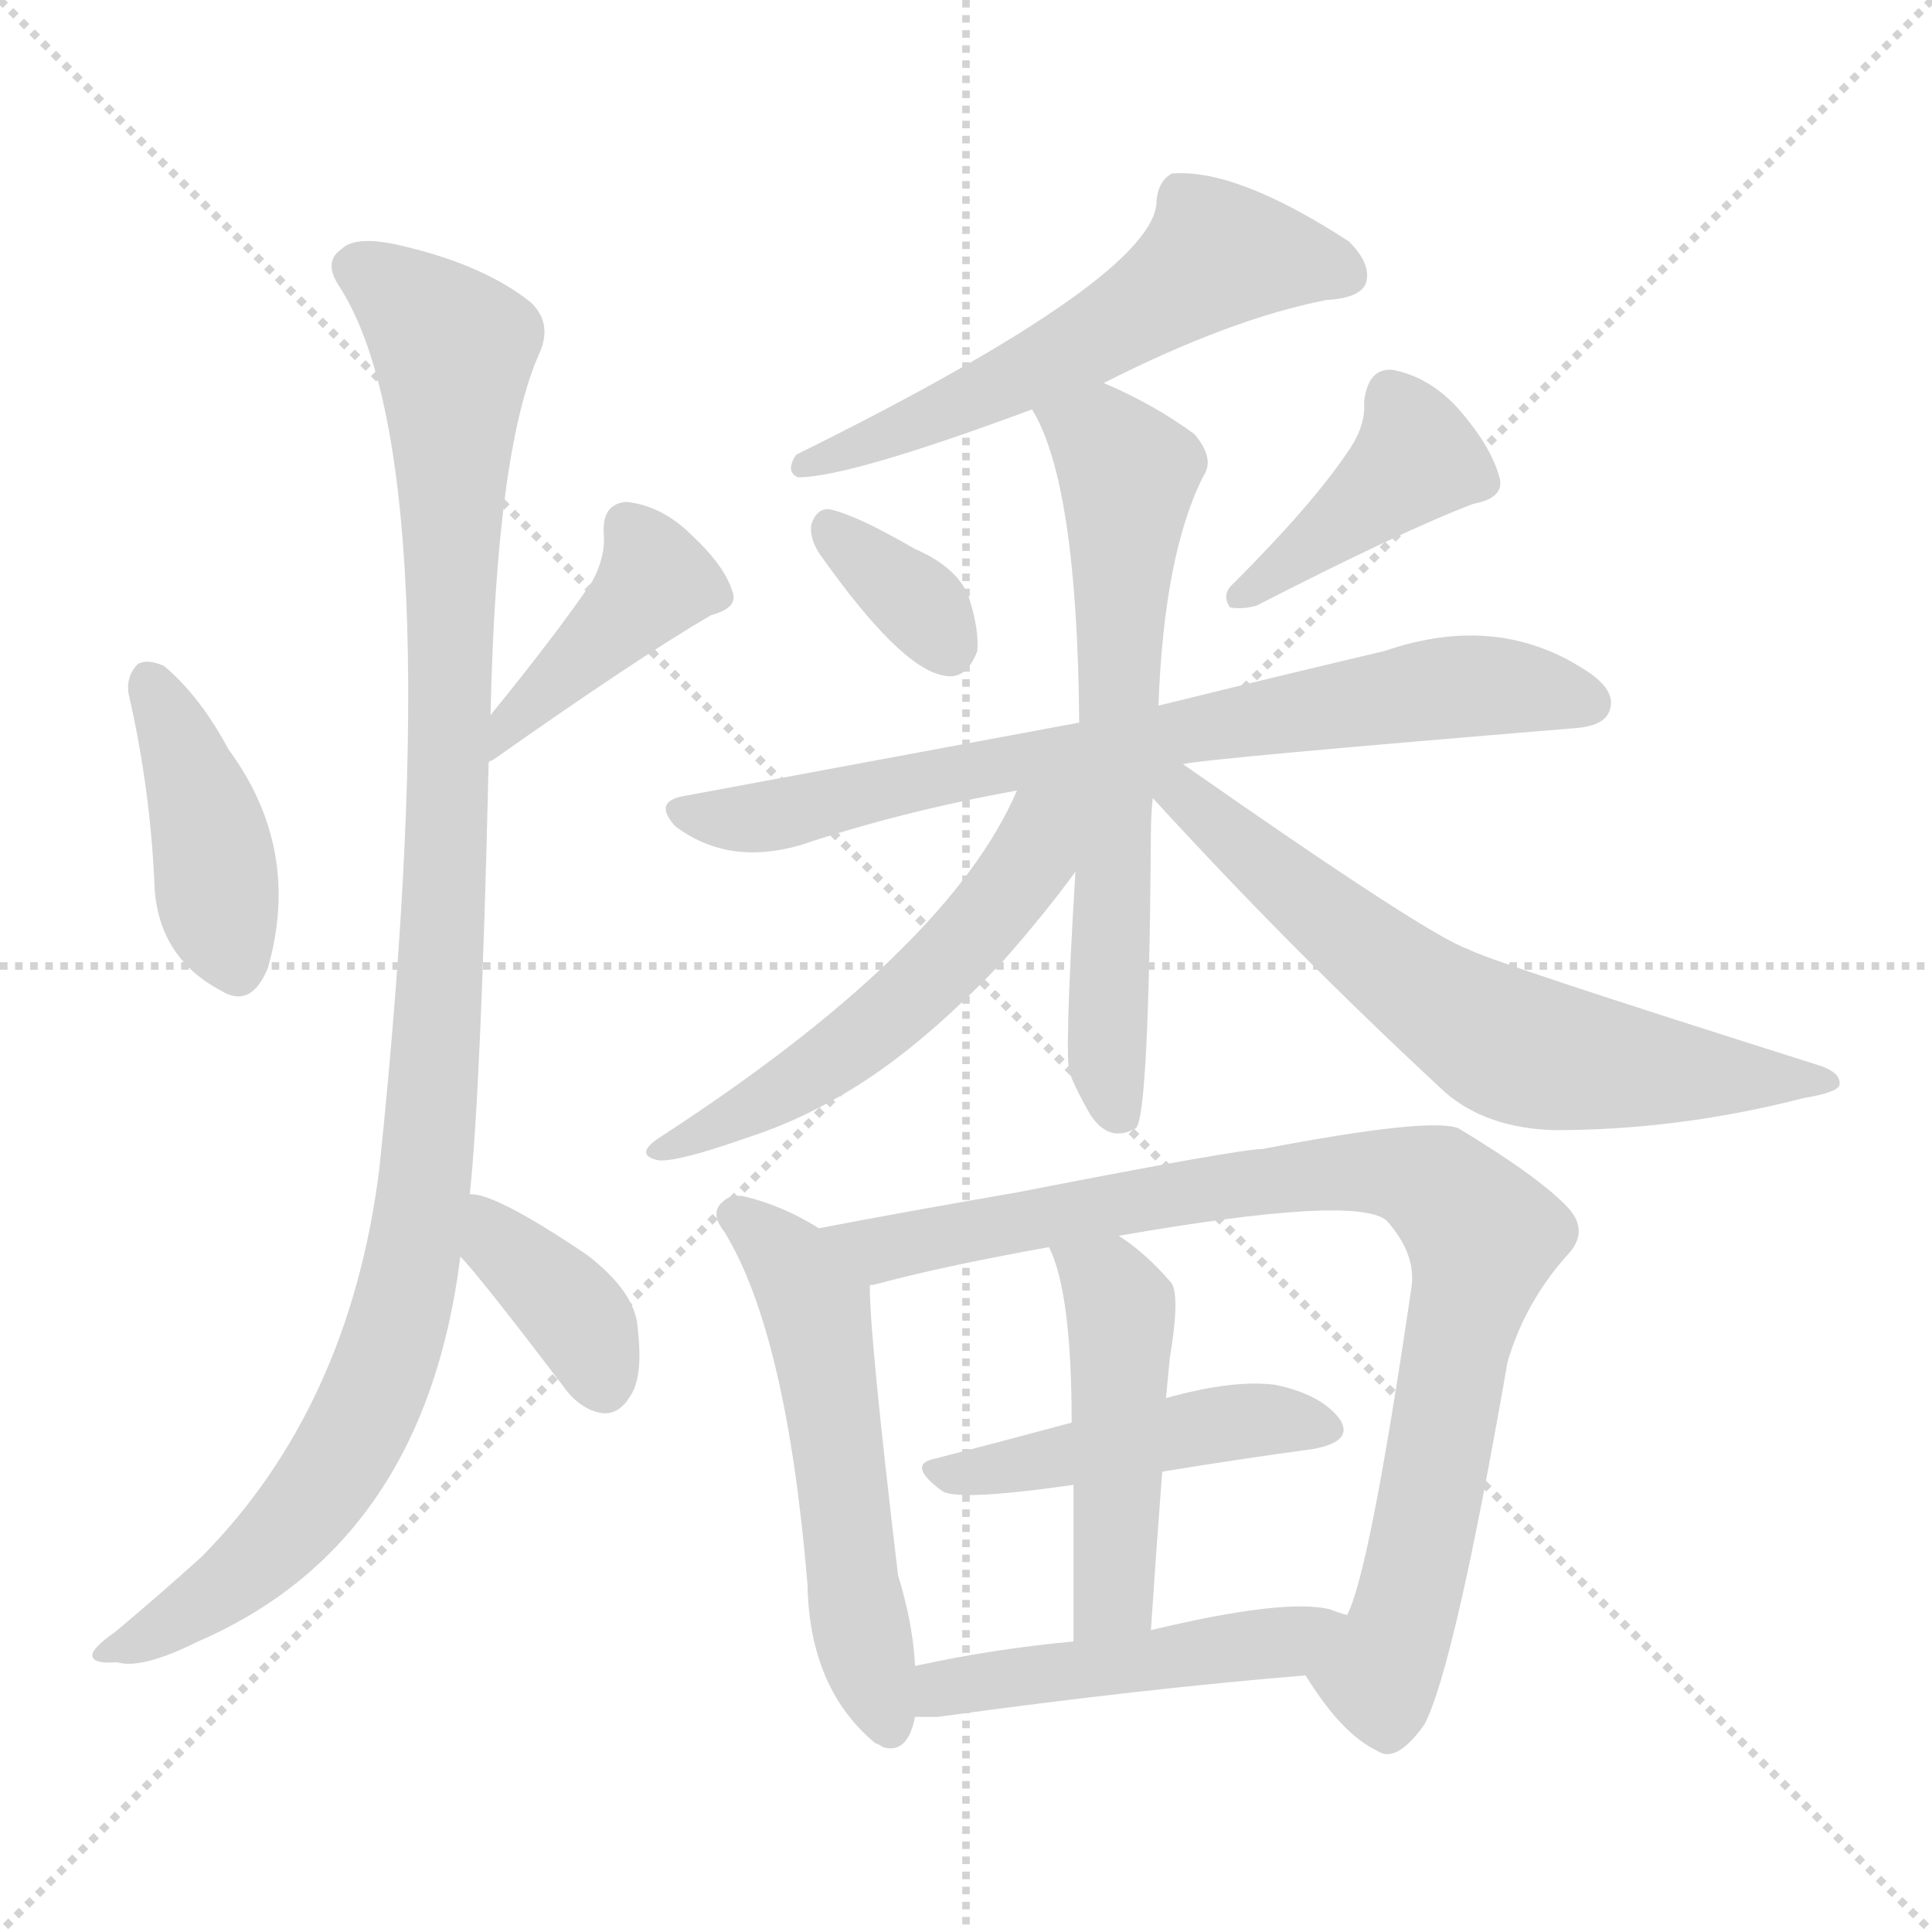 <svg version="1.1" viewBox="0 0 1024 1024" xmlns="http://www.w3.org/2000/svg">
  <g stroke="lightgray" stroke-dasharray="1,1" stroke-width="1" transform="scale(4, 4)">
    <line x1="0" y1="0" x2="256" y2="256"></line>
    <line x1="256" y1="0" x2="0" y2="256"></line>
    <line x1="128" y1="0" x2="128" y2="256"></line>
    <line x1="0" y1="128" x2="256" y2="128"></line>
  </g>
<g transform="scale(1, -1) translate(0, -900)">
   <style type="text/css">
    @keyframes keyframes0 {
      from {
       stroke: blue;
       stroke-dashoffset: 414;
       stroke-width: 128;
       }
       57% {
       animation-timing-function: step-end;
       stroke: blue;
       stroke-dashoffset: 0;
       stroke-width: 128;
       }
       to {
       stroke: black;
       stroke-width: 1024;
       }
       }
       #make-me-a-hanzi-animation-0 {
         animation: keyframes0 0.587s both;
         animation-delay: 0s;
         animation-timing-function: linear;
       }
    @keyframes keyframes1 {
      from {
       stroke: blue;
       stroke-dashoffset: 410;
       stroke-width: 128;
       }
       57% {
       animation-timing-function: step-end;
       stroke: blue;
       stroke-dashoffset: 0;
       stroke-width: 128;
       }
       to {
       stroke: black;
       stroke-width: 1024;
       }
       }
       #make-me-a-hanzi-animation-1 {
         animation: keyframes1 0.584s both;
         animation-delay: 0.587s;
         animation-timing-function: linear;
       }
    @keyframes keyframes2 {
      from {
       stroke: blue;
       stroke-dashoffset: 1085;
       stroke-width: 128;
       }
       78% {
       animation-timing-function: step-end;
       stroke: blue;
       stroke-dashoffset: 0;
       stroke-width: 128;
       }
       to {
       stroke: black;
       stroke-width: 1024;
       }
       }
       #make-me-a-hanzi-animation-2 {
         animation: keyframes2 1.133s both;
         animation-delay: 1.171s;
         animation-timing-function: linear;
       }
    @keyframes keyframes3 {
      from {
       stroke: blue;
       stroke-dashoffset: 375;
       stroke-width: 128;
       }
       55% {
       animation-timing-function: step-end;
       stroke: blue;
       stroke-dashoffset: 0;
       stroke-width: 128;
       }
       to {
       stroke: black;
       stroke-width: 1024;
       }
       }
       #make-me-a-hanzi-animation-3 {
         animation: keyframes3 0.555s both;
         animation-delay: 2.304s;
         animation-timing-function: linear;
       }
    @keyframes keyframes4 {
      from {
       stroke: blue;
       stroke-dashoffset: 576;
       stroke-width: 128;
       }
       65% {
       animation-timing-function: step-end;
       stroke: blue;
       stroke-dashoffset: 0;
       stroke-width: 128;
       }
       to {
       stroke: black;
       stroke-width: 1024;
       }
       }
       #make-me-a-hanzi-animation-4 {
         animation: keyframes4 0.719s both;
         animation-delay: 2.859s;
         animation-timing-function: linear;
       }
    @keyframes keyframes5 {
      from {
       stroke: blue;
       stroke-dashoffset: 344;
       stroke-width: 128;
       }
       53% {
       animation-timing-function: step-end;
       stroke: blue;
       stroke-dashoffset: 0;
       stroke-width: 128;
       }
       to {
       stroke: black;
       stroke-width: 1024;
       }
       }
       #make-me-a-hanzi-animation-5 {
         animation: keyframes5 0.53s both;
         animation-delay: 3.577s;
         animation-timing-function: linear;
       }
    @keyframes keyframes6 {
      from {
       stroke: blue;
       stroke-dashoffset: 408;
       stroke-width: 128;
       }
       57% {
       animation-timing-function: step-end;
       stroke: blue;
       stroke-dashoffset: 0;
       stroke-width: 128;
       }
       to {
       stroke: black;
       stroke-width: 1024;
       }
       }
       #make-me-a-hanzi-animation-6 {
         animation: keyframes6 0.582s both;
         animation-delay: 4.107s;
         animation-timing-function: linear;
       }
    @keyframes keyframes7 {
      from {
       stroke: blue;
       stroke-dashoffset: 745;
       stroke-width: 128;
       }
       71% {
       animation-timing-function: step-end;
       stroke: blue;
       stroke-dashoffset: 0;
       stroke-width: 128;
       }
       to {
       stroke: black;
       stroke-width: 1024;
       }
       }
       #make-me-a-hanzi-animation-7 {
         animation: keyframes7 0.856s both;
         animation-delay: 4.689s;
         animation-timing-function: linear;
       }
    @keyframes keyframes8 {
      from {
       stroke: blue;
       stroke-dashoffset: 654;
       stroke-width: 128;
       }
       68% {
       animation-timing-function: step-end;
       stroke: blue;
       stroke-dashoffset: 0;
       stroke-width: 128;
       }
       to {
       stroke: black;
       stroke-width: 1024;
       }
       }
       #make-me-a-hanzi-animation-8 {
         animation: keyframes8 0.782s both;
         animation-delay: 5.546s;
         animation-timing-function: linear;
       }
    @keyframes keyframes9 {
      from {
       stroke: blue;
       stroke-dashoffset: 549;
       stroke-width: 128;
       }
       64% {
       animation-timing-function: step-end;
       stroke: blue;
       stroke-dashoffset: 0;
       stroke-width: 128;
       }
       to {
       stroke: black;
       stroke-width: 1024;
       }
       }
       #make-me-a-hanzi-animation-9 {
         animation: keyframes9 0.697s both;
         animation-delay: 6.328s;
         animation-timing-function: linear;
       }
    @keyframes keyframes10 {
      from {
       stroke: blue;
       stroke-dashoffset: 654;
       stroke-width: 128;
       }
       68% {
       animation-timing-function: step-end;
       stroke: blue;
       stroke-dashoffset: 0;
       stroke-width: 128;
       }
       to {
       stroke: black;
       stroke-width: 1024;
       }
       }
       #make-me-a-hanzi-animation-10 {
         animation: keyframes10 0.782s both;
         animation-delay: 7.025s;
         animation-timing-function: linear;
       }
    @keyframes keyframes11 {
      from {
       stroke: blue;
       stroke-dashoffset: 546;
       stroke-width: 128;
       }
       64% {
       animation-timing-function: step-end;
       stroke: blue;
       stroke-dashoffset: 0;
       stroke-width: 128;
       }
       to {
       stroke: black;
       stroke-width: 1024;
       }
       }
       #make-me-a-hanzi-animation-11 {
         animation: keyframes11 0.694s both;
         animation-delay: 7.807s;
         animation-timing-function: linear;
       }
    @keyframes keyframes12 {
      from {
       stroke: blue;
       stroke-dashoffset: 883;
       stroke-width: 128;
       }
       74% {
       animation-timing-function: step-end;
       stroke: blue;
       stroke-dashoffset: 0;
       stroke-width: 128;
       }
       to {
       stroke: black;
       stroke-width: 1024;
       }
       }
       #make-me-a-hanzi-animation-12 {
         animation: keyframes12 0.969s both;
         animation-delay: 8.501s;
         animation-timing-function: linear;
       }
    @keyframes keyframes13 {
      from {
       stroke: blue;
       stroke-dashoffset: 462;
       stroke-width: 128;
       }
       60% {
       animation-timing-function: step-end;
       stroke: blue;
       stroke-dashoffset: 0;
       stroke-width: 128;
       }
       to {
       stroke: black;
       stroke-width: 1024;
       }
       }
       #make-me-a-hanzi-animation-13 {
         animation: keyframes13 0.626s both;
         animation-delay: 9.47s;
         animation-timing-function: linear;
       }
    @keyframes keyframes14 {
      from {
       stroke: blue;
       stroke-dashoffset: 473;
       stroke-width: 128;
       }
       61% {
       animation-timing-function: step-end;
       stroke: blue;
       stroke-dashoffset: 0;
       stroke-width: 128;
       }
       to {
       stroke: black;
       stroke-width: 1024;
       }
       }
       #make-me-a-hanzi-animation-14 {
         animation: keyframes14 0.635s both;
         animation-delay: 10.096s;
         animation-timing-function: linear;
       }
    @keyframes keyframes15 {
      from {
       stroke: blue;
       stroke-dashoffset: 479;
       stroke-width: 128;
       }
       61% {
       animation-timing-function: step-end;
       stroke: blue;
       stroke-dashoffset: 0;
       stroke-width: 128;
       }
       to {
       stroke: black;
       stroke-width: 1024;
       }
       }
       #make-me-a-hanzi-animation-15 {
         animation: keyframes15 0.64s both;
         animation-delay: 10.731s;
         animation-timing-function: linear;
       }
</style>
<path d="M 68.0 533.0 Q 80.0 481.0 82.0 428.0 Q 85.0 392.0 117.0 375.0 Q 133.0 365.0 142.0 387.0 Q 160.0 450.0 121.0 503.0 Q 106.0 531.0 87.0 547.0 Q 78.0 551.0 73.0 548.0 Q 67.0 542.0 68.0 533.0 Z" fill="lightgray"></path> 
<path d="M 259.0 496.0 Q 260.0 497.0 261.0 497.0 Q 339.0 552.0 377.0 574.0 Q 392.0 578.0 388.0 587.0 Q 384.0 600.0 367.0 616.0 Q 351.0 632.0 332.0 634.0 Q 319.0 633.0 320.0 617.0 Q 321.0 605.0 314.0 592.0 Q 295.0 564.0 260.0 521.0 C 241.0 498.0 234.0 480.0 259.0 496.0 Z" fill="lightgray"></path> 
<path d="M 249.0 267.0 Q 255.0 324.0 259.0 496.0 L 260.0 521.0 Q 263.0 662.0 286.0 713.0 Q 293.0 729.0 281.0 740.0 Q 257.0 759.0 216.0 769.0 Q 189.0 776.0 181.0 768.0 Q 171.0 761.0 180.0 748.0 Q 240.0 654.0 201.0 280.0 Q 185.0 154.0 107.0 75.0 Q 86.0 56.0 61.0 35.0 Q 48.0 26.0 49.0 22.0 Q 50.0 18.0 62.0 19.0 Q 75.0 15.0 105.0 30.0 Q 225.0 82.0 244.0 234.0 L 249.0 267.0 Z" fill="lightgray"></path> 
<path d="M 244.0 234.0 Q 253.0 225.0 298.0 166.0 Q 307.0 153.0 319.0 151.0 Q 328.0 150.0 334.0 160.0 Q 341.0 170.0 338.0 196.0 Q 337.0 215.0 311.0 235.0 Q 262.0 268.0 249.0 267.0 C 219.0 270.0 224.0 256.0 244.0 234.0 Z" fill="lightgray"></path> 
<path d="M 585.0 697.0 Q 652.0 731.0 703.0 741.0 Q 721.0 742.0 724.0 750.0 Q 727.0 760.0 715.0 772.0 Q 655.0 811.0 621.0 808.0 Q 614.0 804.0 613.0 794.0 Q 614.0 754.0 422.0 659.0 Q 416.0 650.0 423.0 647.0 Q 450.0 647.0 547.0 683.0 L 585.0 697.0 Z" fill="lightgray"></path> 
<path d="M 434.0 607.0 Q 477.0 546.0 500.0 542.0 Q 512.0 539.0 518.0 555.0 Q 519.0 567.0 513.0 585.0 Q 506.0 600.0 485.0 609.0 Q 454.0 627.0 440.0 630.0 Q 433.0 631.0 430.0 622.0 Q 429.0 615.0 434.0 607.0 Z" fill="lightgray"></path> 
<path d="M 714.0 660.0 Q 695.0 632.0 654.0 591.0 Q 647.0 585.0 652.0 578.0 Q 659.0 577.0 666.0 579.0 Q 744.0 619.0 781.0 633.0 Q 797.0 636.0 795.0 646.0 Q 791.0 662.0 775.0 681.0 Q 759.0 700.0 738.0 704.0 Q 725.0 705.0 723.0 687.0 Q 724.0 674.0 714.0 660.0 Z" fill="lightgray"></path> 
<path d="M 627.0 495.0 Q 640.0 498.0 834.0 514.0 Q 850.0 515.0 853.0 523.0 Q 857.0 533.0 843.0 543.0 Q 795.0 576.0 734.0 555.0 Q 683.0 543.0 614.0 526.0 L 572.0 517.0 Q 475.0 499.0 362.0 478.0 Q 346.0 475.0 358.0 462.0 Q 386.0 441.0 424.0 452.0 Q 478.0 470.0 539.0 481.0 L 627.0 495.0 Z" fill="lightgray"></path> 
<path d="M 614.0 526.0 Q 617.0 607.0 638.0 648.0 Q 644.0 657.0 633.0 670.0 Q 611.0 686.0 585.0 697.0 C 558.0 709.0 534.0 710.0 547.0 683.0 Q 571.0 644.0 572.0 517.0 L 570.0 438.0 Q 564.0 339.0 567.0 331.0 Q 571.0 321.0 578.0 309.0 Q 588.0 294.0 602.0 302.0 Q 609.0 308.0 610.0 458.0 Q 610.0 468.0 611.0 477.0 L 614.0 526.0 Z" fill="lightgray"></path> 
<path d="M 539.0 481.0 Q 503.0 397.0 351.0 298.0 Q 335.0 288.0 349.0 285.0 Q 359.0 284.0 396.0 297.0 Q 433.0 309.0 467.0 333.0 Q 498.0 355.0 532.0 391.0 Q 554.0 416.0 570.0 438.0 C 610.0 492.0 558.0 522.0 539.0 481.0 Z" fill="lightgray"></path> 
<path d="M 611.0 477.0 Q 686.0 395.0 766.0 321.0 Q 788.0 302.0 824.0 301.0 Q 890.0 301.0 956.0 318.0 Q 974.0 321.0 975.0 325.0 Q 976.0 332.0 962.0 336.0 Q 788.0 391.0 778.0 397.0 Q 757.0 404.0 627.0 495.0 C 602.0 512.0 591.0 499.0 611.0 477.0 Z" fill="lightgray"></path> 
<path d="M 434.0 249.0 Q 415.0 261.0 394.0 266.0 Q 387.0 267.0 383.0 263.0 Q 376.0 257.0 384.0 247.0 Q 417.0 193.0 428.0 60.0 Q 429.0 5.0 464.0 -24.0 Q 465.0 -24.0 468.0 -26.0 Q 481.0 -30.0 485.0 -10.0 L 485.0 17.0 Q 484.0 39.0 476.0 65.0 Q 461.0 191.0 461.0 218.0 C 461.0 234.0 460.0 234.0 434.0 249.0 Z" fill="lightgray"></path> 
<path d="M 692.0 12.0 Q 711.0 -19.0 730.0 -28.0 Q 740.0 -35.0 755.0 -14.0 Q 771.0 17.0 799.0 178.0 Q 808.0 209.0 830.0 234.0 Q 843.0 247.0 831.0 260.0 Q 816.0 276.0 773.0 302.0 Q 758.0 308.0 669.0 291.0 Q 657.0 291.0 539.0 268.0 Q 481.0 258.0 434.0 249.0 C 405.0 243.0 432.0 210.0 461.0 218.0 Q 460.0 219.0 463.0 219.0 Q 500.0 229.0 556.0 239.0 L 593.0 245.0 Q 719.0 267.0 735.0 253.0 Q 751.0 235.0 748.0 217.0 Q 726.0 67.0 714.0 44.0 C 704.0 16.0 685.0 23.0 692.0 12.0 Z" fill="lightgray"></path> 
<path d="M 616.0 120.0 Q 659.0 127.0 696.0 132.0 Q 718.0 136.0 710.0 148.0 Q 700.0 161.0 676.0 166.0 Q 654.0 169.0 618.0 159.0 L 568.0 146.0 Q 531.0 136.0 496.0 127.0 Q 480.0 124.0 499.0 110.0 Q 506.0 104.0 569.0 113.0 L 616.0 120.0 Z" fill="lightgray"></path> 
<path d="M 610.0 36.0 Q 613.0 81.0 616.0 120.0 L 618.0 159.0 Q 619.0 169.0 620.0 180.0 Q 626.0 216.0 620.0 221.0 Q 607.0 236.0 593.0 245.0 C 568.0 262.0 544.0 267.0 556.0 239.0 Q 568.0 215.0 568.0 146.0 L 569.0 113.0 Q 569.0 79.0 569.0 30.0 C 569.0 0.0 608.0 6.0 610.0 36.0 Z" fill="lightgray"></path> 
<path d="M 485.0 -10.0 Q 489.0 -10.0 497.0 -10.0 Q 606.0 5.0 692.0 12.0 C 722.0 14.0 743.0 35.0 714.0 44.0 Q 710.0 45.0 705.0 47.0 Q 681.0 53.0 610.0 36.0 L 569.0 30.0 Q 526.0 26.0 485.0 17.0 C 456.0 11.0 455.0 -10.0 485.0 -10.0 Z" fill="lightgray"></path> 
      <clipPath id="make-me-a-hanzi-clip-0">
      <path d="M 68.0 533.0 Q 80.0 481.0 82.0 428.0 Q 85.0 392.0 117.0 375.0 Q 133.0 365.0 142.0 387.0 Q 160.0 450.0 121.0 503.0 Q 106.0 531.0 87.0 547.0 Q 78.0 551.0 73.0 548.0 Q 67.0 542.0 68.0 533.0 Z" fill="lightgray"></path>
      </clipPath>
      <path clip-path="url(#make-me-a-hanzi-clip-0)" d="M 79.0 538.0 L 104.0 482.0 L 126.0 388.0 " fill="none" id="make-me-a-hanzi-animation-0" stroke-dasharray="286 572" stroke-linecap="round"></path>

      <clipPath id="make-me-a-hanzi-clip-1">
      <path d="M 259.0 496.0 Q 260.0 497.0 261.0 497.0 Q 339.0 552.0 377.0 574.0 Q 392.0 578.0 388.0 587.0 Q 384.0 600.0 367.0 616.0 Q 351.0 632.0 332.0 634.0 Q 319.0 633.0 320.0 617.0 Q 321.0 605.0 314.0 592.0 Q 295.0 564.0 260.0 521.0 C 241.0 498.0 234.0 480.0 259.0 496.0 Z" fill="lightgray"></path>
      </clipPath>
      <path clip-path="url(#make-me-a-hanzi-clip-1)" d="M 378.0 584.0 L 347.0 592.0 L 280.0 523.0 L 273.0 522.0 L 269.0 504.0 " fill="none" id="make-me-a-hanzi-animation-1" stroke-dasharray="282 564" stroke-linecap="round"></path>

      <clipPath id="make-me-a-hanzi-clip-2">
      <path d="M 249.0 267.0 Q 255.0 324.0 259.0 496.0 L 260.0 521.0 Q 263.0 662.0 286.0 713.0 Q 293.0 729.0 281.0 740.0 Q 257.0 759.0 216.0 769.0 Q 189.0 776.0 181.0 768.0 Q 171.0 761.0 180.0 748.0 Q 240.0 654.0 201.0 280.0 Q 185.0 154.0 107.0 75.0 Q 86.0 56.0 61.0 35.0 Q 48.0 26.0 49.0 22.0 Q 50.0 18.0 62.0 19.0 Q 75.0 15.0 105.0 30.0 Q 225.0 82.0 244.0 234.0 L 249.0 267.0 Z" fill="lightgray"></path>
      </clipPath>
      <path clip-path="url(#make-me-a-hanzi-clip-2)" d="M 188.0 758.0 L 216.0 740.0 L 241.0 714.0 L 238.0 463.0 L 221.0 243.0 L 200.0 166.0 L 166.0 105.0 L 114.0 56.0 L 56.0 22.0 " fill="none" id="make-me-a-hanzi-animation-2" stroke-dasharray="957 1914" stroke-linecap="round"></path>

      <clipPath id="make-me-a-hanzi-clip-3">
      <path d="M 244.0 234.0 Q 253.0 225.0 298.0 166.0 Q 307.0 153.0 319.0 151.0 Q 328.0 150.0 334.0 160.0 Q 341.0 170.0 338.0 196.0 Q 337.0 215.0 311.0 235.0 Q 262.0 268.0 249.0 267.0 C 219.0 270.0 224.0 256.0 244.0 234.0 Z" fill="lightgray"></path>
      </clipPath>
      <path clip-path="url(#make-me-a-hanzi-clip-3)" d="M 252.0 261.0 L 266.0 239.0 L 308.0 200.0 L 320.0 166.0 " fill="none" id="make-me-a-hanzi-animation-3" stroke-dasharray="247 494" stroke-linecap="round"></path>

      <clipPath id="make-me-a-hanzi-clip-4">
      <path d="M 585.0 697.0 Q 652.0 731.0 703.0 741.0 Q 721.0 742.0 724.0 750.0 Q 727.0 760.0 715.0 772.0 Q 655.0 811.0 621.0 808.0 Q 614.0 804.0 613.0 794.0 Q 614.0 754.0 422.0 659.0 Q 416.0 650.0 423.0 647.0 Q 450.0 647.0 547.0 683.0 L 585.0 697.0 Z" fill="lightgray"></path>
      </clipPath>
      <path clip-path="url(#make-me-a-hanzi-clip-4)" d="M 714.0 755.0 L 648.0 765.0 L 583.0 722.0 L 479.0 672.0 L 462.0 670.0 L 452.0 662.0 L 436.0 663.0 L 426.0 653.0 " fill="none" id="make-me-a-hanzi-animation-4" stroke-dasharray="448 896" stroke-linecap="round"></path>

      <clipPath id="make-me-a-hanzi-clip-5">
      <path d="M 434.0 607.0 Q 477.0 546.0 500.0 542.0 Q 512.0 539.0 518.0 555.0 Q 519.0 567.0 513.0 585.0 Q 506.0 600.0 485.0 609.0 Q 454.0 627.0 440.0 630.0 Q 433.0 631.0 430.0 622.0 Q 429.0 615.0 434.0 607.0 Z" fill="lightgray"></path>
      </clipPath>
      <path clip-path="url(#make-me-a-hanzi-clip-5)" d="M 441.0 619.0 L 490.0 577.0 L 503.0 557.0 " fill="none" id="make-me-a-hanzi-animation-5" stroke-dasharray="216 432" stroke-linecap="round"></path>

      <clipPath id="make-me-a-hanzi-clip-6">
      <path d="M 714.0 660.0 Q 695.0 632.0 654.0 591.0 Q 647.0 585.0 652.0 578.0 Q 659.0 577.0 666.0 579.0 Q 744.0 619.0 781.0 633.0 Q 797.0 636.0 795.0 646.0 Q 791.0 662.0 775.0 681.0 Q 759.0 700.0 738.0 704.0 Q 725.0 705.0 723.0 687.0 Q 724.0 674.0 714.0 660.0 Z" fill="lightgray"></path>
      </clipPath>
      <path clip-path="url(#make-me-a-hanzi-clip-6)" d="M 738.0 689.0 L 751.0 657.0 L 659.0 584.0 " fill="none" id="make-me-a-hanzi-animation-6" stroke-dasharray="280 560" stroke-linecap="round"></path>

      <clipPath id="make-me-a-hanzi-clip-7">
      <path d="M 627.0 495.0 Q 640.0 498.0 834.0 514.0 Q 850.0 515.0 853.0 523.0 Q 857.0 533.0 843.0 543.0 Q 795.0 576.0 734.0 555.0 Q 683.0 543.0 614.0 526.0 L 572.0 517.0 Q 475.0 499.0 362.0 478.0 Q 346.0 475.0 358.0 462.0 Q 386.0 441.0 424.0 452.0 Q 478.0 470.0 539.0 481.0 L 627.0 495.0 Z" fill="lightgray"></path>
      </clipPath>
      <path clip-path="url(#make-me-a-hanzi-clip-7)" d="M 361.0 470.0 L 401.0 466.0 L 539.0 497.0 L 777.0 537.0 L 842.0 527.0 " fill="none" id="make-me-a-hanzi-animation-7" stroke-dasharray="617 1234" stroke-linecap="round"></path>

      <clipPath id="make-me-a-hanzi-clip-8">
      <path d="M 614.0 526.0 Q 617.0 607.0 638.0 648.0 Q 644.0 657.0 633.0 670.0 Q 611.0 686.0 585.0 697.0 C 558.0 709.0 534.0 710.0 547.0 683.0 Q 571.0 644.0 572.0 517.0 L 570.0 438.0 Q 564.0 339.0 567.0 331.0 Q 571.0 321.0 578.0 309.0 Q 588.0 294.0 602.0 302.0 Q 609.0 308.0 610.0 458.0 Q 610.0 468.0 611.0 477.0 L 614.0 526.0 Z" fill="lightgray"></path>
      </clipPath>
      <path clip-path="url(#make-me-a-hanzi-clip-8)" d="M 555.0 682.0 L 584.0 667.0 L 598.0 649.0 L 587.0 399.0 L 587.0 334.0 L 594.0 308.0 " fill="none" id="make-me-a-hanzi-animation-8" stroke-dasharray="526 1052" stroke-linecap="round"></path>

      <clipPath id="make-me-a-hanzi-clip-9">
      <path d="M 539.0 481.0 Q 503.0 397.0 351.0 298.0 Q 335.0 288.0 349.0 285.0 Q 359.0 284.0 396.0 297.0 Q 433.0 309.0 467.0 333.0 Q 498.0 355.0 532.0 391.0 Q 554.0 416.0 570.0 438.0 C 610.0 492.0 558.0 522.0 539.0 481.0 Z" fill="lightgray"></path>
      </clipPath>
      <path clip-path="url(#make-me-a-hanzi-clip-9)" d="M 567.0 480.0 L 552.0 464.0 L 538.0 433.0 L 480.0 369.0 L 412.0 319.0 L 352.0 291.0 " fill="none" id="make-me-a-hanzi-animation-9" stroke-dasharray="421 842" stroke-linecap="round"></path>

      <clipPath id="make-me-a-hanzi-clip-10">
      <path d="M 611.0 477.0 Q 686.0 395.0 766.0 321.0 Q 788.0 302.0 824.0 301.0 Q 890.0 301.0 956.0 318.0 Q 974.0 321.0 975.0 325.0 Q 976.0 332.0 962.0 336.0 Q 788.0 391.0 778.0 397.0 Q 757.0 404.0 627.0 495.0 C 602.0 512.0 591.0 499.0 611.0 477.0 Z" fill="lightgray"></path>
      </clipPath>
      <path clip-path="url(#make-me-a-hanzi-clip-10)" d="M 621.0 484.0 L 746.0 379.0 L 794.0 349.0 L 858.0 334.0 L 970.0 327.0 " fill="none" id="make-me-a-hanzi-animation-10" stroke-dasharray="526 1052" stroke-linecap="round"></path>

      <clipPath id="make-me-a-hanzi-clip-11">
      <path d="M 434.0 249.0 Q 415.0 261.0 394.0 266.0 Q 387.0 267.0 383.0 263.0 Q 376.0 257.0 384.0 247.0 Q 417.0 193.0 428.0 60.0 Q 429.0 5.0 464.0 -24.0 Q 465.0 -24.0 468.0 -26.0 Q 481.0 -30.0 485.0 -10.0 L 485.0 17.0 Q 484.0 39.0 476.0 65.0 Q 461.0 191.0 461.0 218.0 C 461.0 234.0 460.0 234.0 434.0 249.0 Z" fill="lightgray"></path>
      </clipPath>
      <path clip-path="url(#make-me-a-hanzi-clip-11)" d="M 390.0 255.0 L 421.0 228.0 L 433.0 206.0 L 458.0 27.0 L 471.0 -14.0 " fill="none" id="make-me-a-hanzi-animation-11" stroke-dasharray="418 836" stroke-linecap="round"></path>

      <clipPath id="make-me-a-hanzi-clip-12">
      <path d="M 692.0 12.0 Q 711.0 -19.0 730.0 -28.0 Q 740.0 -35.0 755.0 -14.0 Q 771.0 17.0 799.0 178.0 Q 808.0 209.0 830.0 234.0 Q 843.0 247.0 831.0 260.0 Q 816.0 276.0 773.0 302.0 Q 758.0 308.0 669.0 291.0 Q 657.0 291.0 539.0 268.0 Q 481.0 258.0 434.0 249.0 C 405.0 243.0 432.0 210.0 461.0 218.0 Q 460.0 219.0 463.0 219.0 Q 500.0 229.0 556.0 239.0 L 593.0 245.0 Q 719.0 267.0 735.0 253.0 Q 751.0 235.0 748.0 217.0 Q 726.0 67.0 714.0 44.0 C 704.0 16.0 685.0 23.0 692.0 12.0 Z" fill="lightgray"></path>
      </clipPath>
      <path clip-path="url(#make-me-a-hanzi-clip-12)" d="M 442.0 246.0 L 467.0 237.0 L 554.0 257.0 L 706.0 279.0 L 726.0 280.0 L 764.0 270.0 L 786.0 240.0 L 748.0 56.0 L 731.0 12.0 L 705.0 11.0 " fill="none" id="make-me-a-hanzi-animation-12" stroke-dasharray="755 1510" stroke-linecap="round"></path>

      <clipPath id="make-me-a-hanzi-clip-13">
      <path d="M 616.0 120.0 Q 659.0 127.0 696.0 132.0 Q 718.0 136.0 710.0 148.0 Q 700.0 161.0 676.0 166.0 Q 654.0 169.0 618.0 159.0 L 568.0 146.0 Q 531.0 136.0 496.0 127.0 Q 480.0 124.0 499.0 110.0 Q 506.0 104.0 569.0 113.0 L 616.0 120.0 Z" fill="lightgray"></path>
      </clipPath>
      <path clip-path="url(#make-me-a-hanzi-clip-13)" d="M 497.0 118.0 L 659.0 147.0 L 700.0 142.0 " fill="none" id="make-me-a-hanzi-animation-13" stroke-dasharray="334 668" stroke-linecap="round"></path>

      <clipPath id="make-me-a-hanzi-clip-14">
      <path d="M 610.0 36.0 Q 613.0 81.0 616.0 120.0 L 618.0 159.0 Q 619.0 169.0 620.0 180.0 Q 626.0 216.0 620.0 221.0 Q 607.0 236.0 593.0 245.0 C 568.0 262.0 544.0 267.0 556.0 239.0 Q 568.0 215.0 568.0 146.0 L 569.0 113.0 Q 569.0 79.0 569.0 30.0 C 569.0 0.0 608.0 6.0 610.0 36.0 Z" fill="lightgray"></path>
      </clipPath>
      <path clip-path="url(#make-me-a-hanzi-clip-14)" d="M 563.0 236.0 L 587.0 220.0 L 595.0 194.0 L 591.0 60.0 L 575.0 38.0 " fill="none" id="make-me-a-hanzi-animation-14" stroke-dasharray="345 690" stroke-linecap="round"></path>

      <clipPath id="make-me-a-hanzi-clip-15">
      <path d="M 485.0 -10.0 Q 489.0 -10.0 497.0 -10.0 Q 606.0 5.0 692.0 12.0 C 722.0 14.0 743.0 35.0 714.0 44.0 Q 710.0 45.0 705.0 47.0 Q 681.0 53.0 610.0 36.0 L 569.0 30.0 Q 526.0 26.0 485.0 17.0 C 456.0 11.0 455.0 -10.0 485.0 -10.0 Z" fill="lightgray"></path>
      </clipPath>
      <path clip-path="url(#make-me-a-hanzi-clip-15)" d="M 491.0 -3.0 L 508.0 7.0 L 670.0 28.0 L 708.0 40.0 " fill="none" id="make-me-a-hanzi-animation-15" stroke-dasharray="351 702" stroke-linecap="round"></path>

</g>
</svg>
